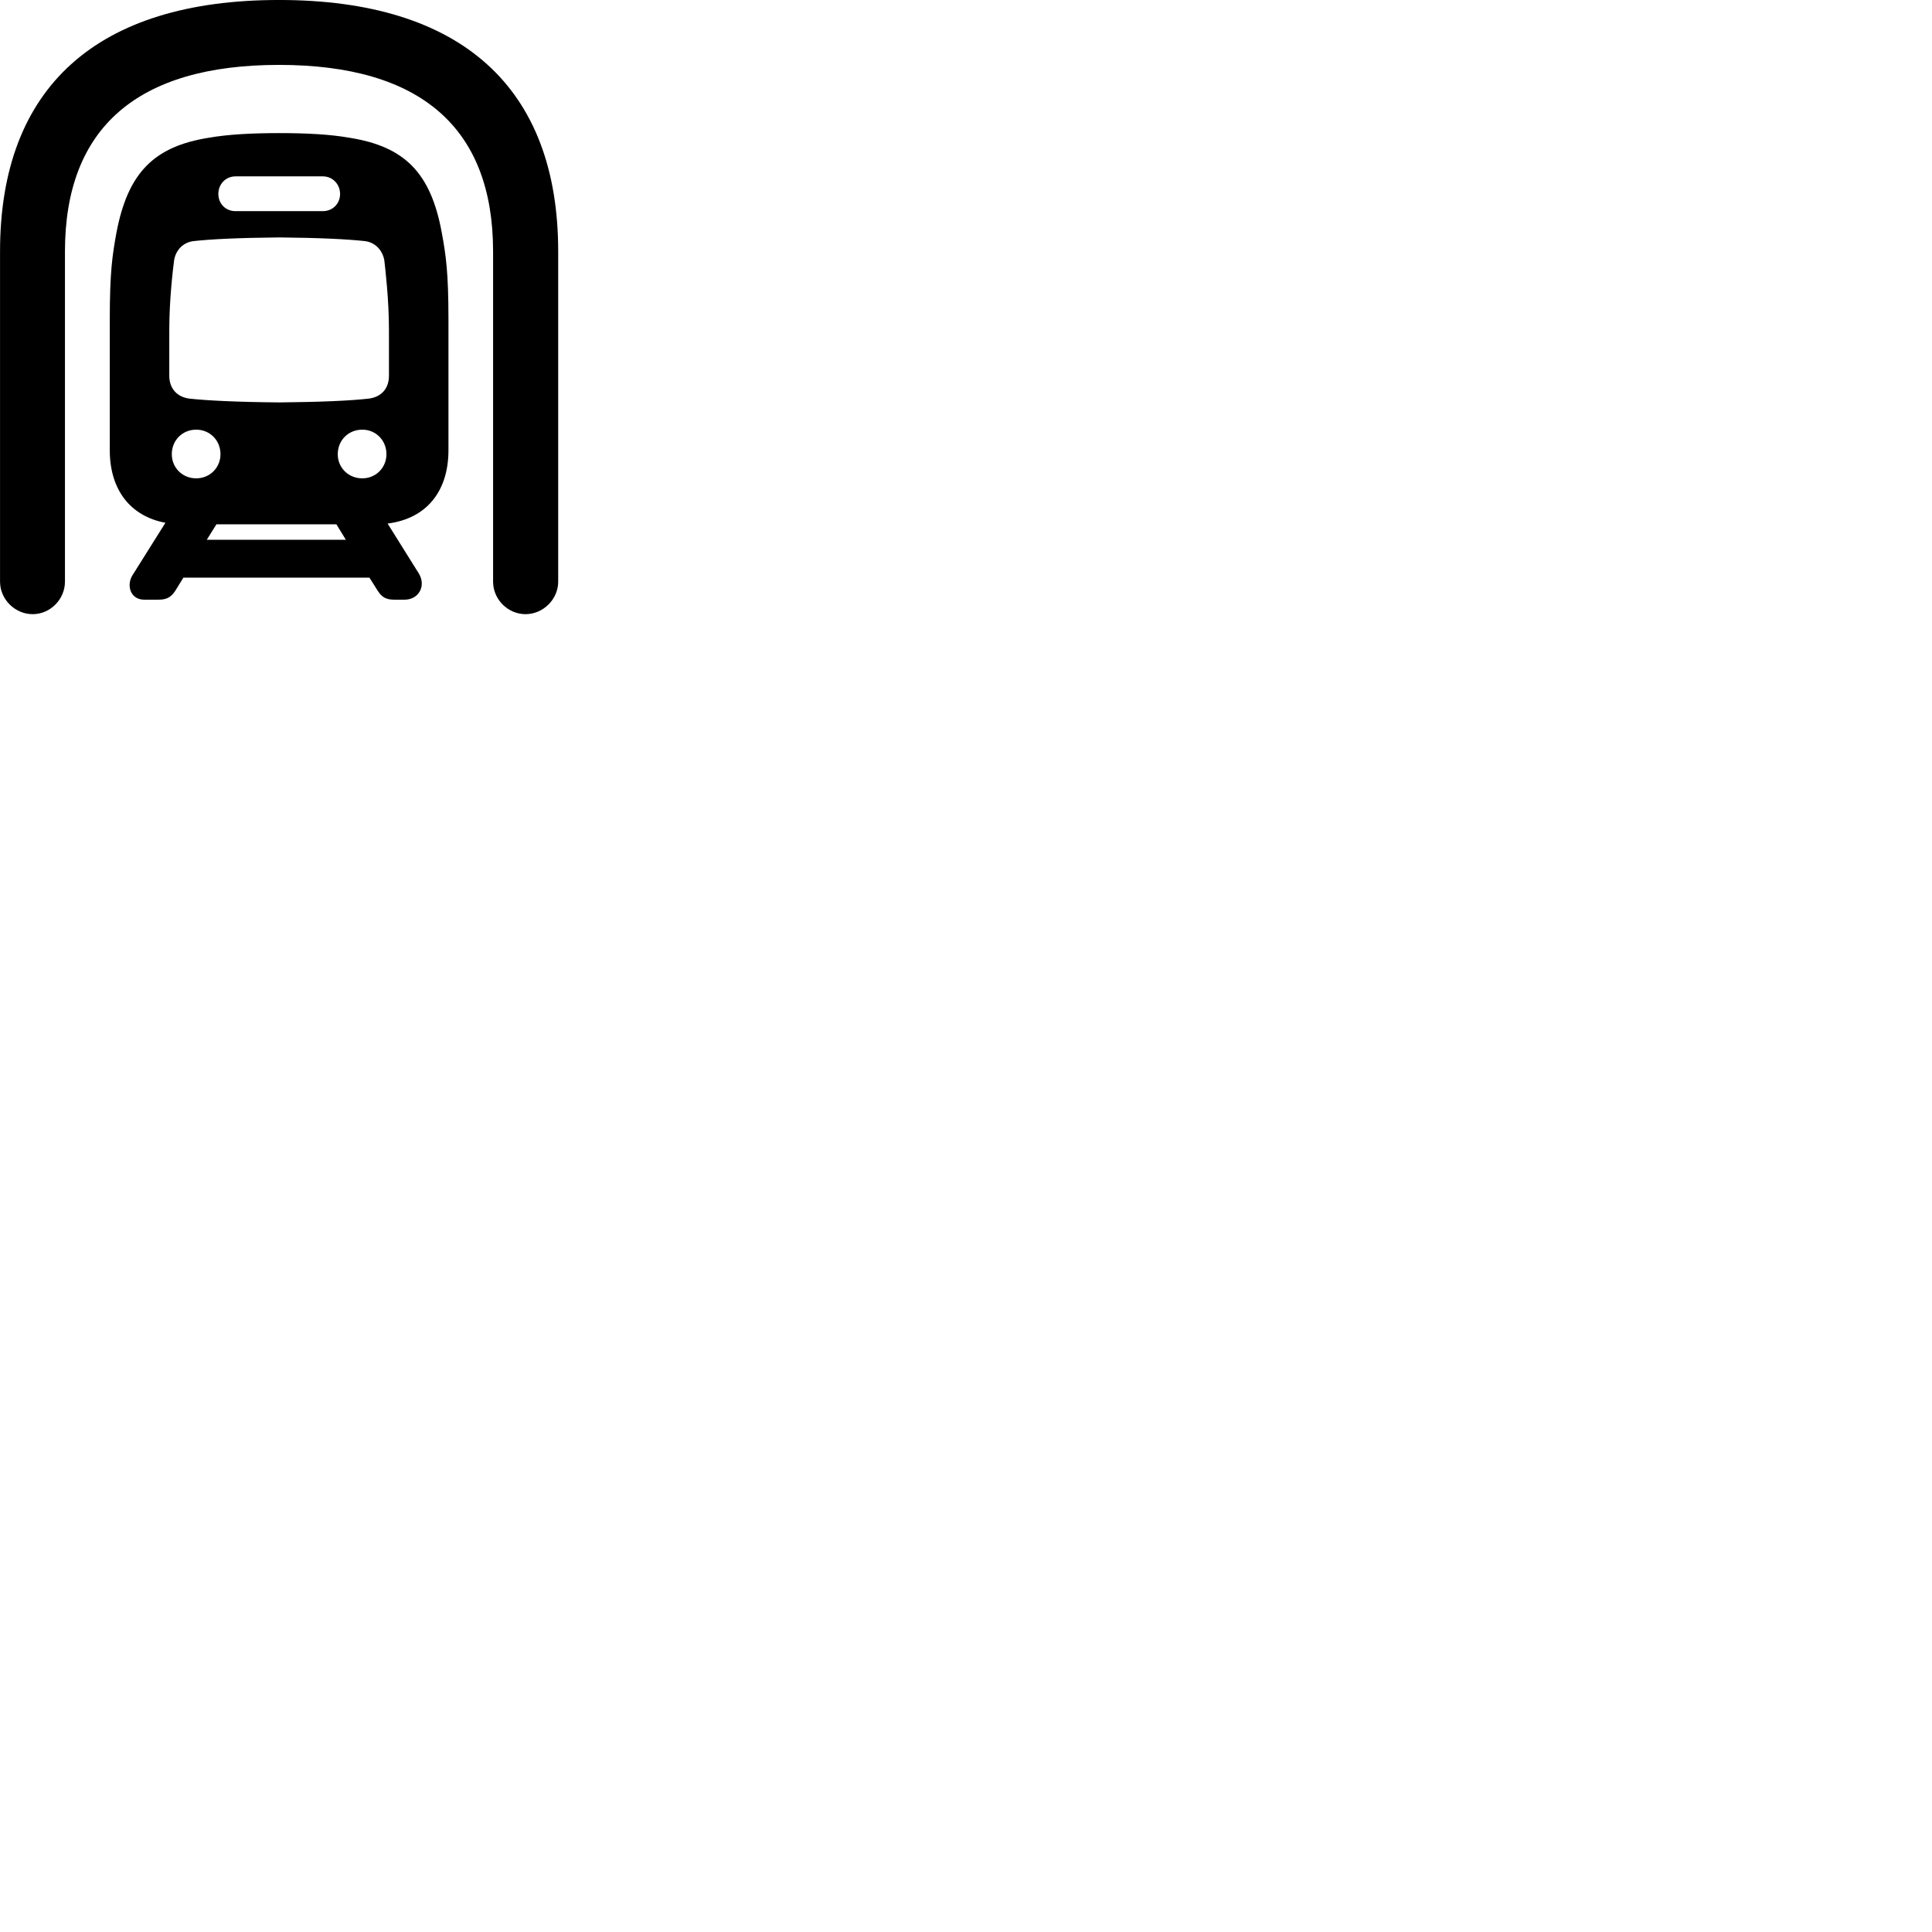 
        <svg xmlns="http://www.w3.org/2000/svg" viewBox="0 0 100 100">
            <path d="M0.002 30.109C0.002 31.019 0.772 31.789 1.692 31.789C2.602 31.789 3.362 31.019 3.362 30.109V13.019C3.362 6.619 7.102 3.359 14.442 3.359C21.782 3.359 25.522 6.619 25.522 13.019V30.109C25.522 31.019 26.282 31.789 27.202 31.789C28.112 31.789 28.892 31.019 28.892 30.109V13.019C28.892 4.519 23.872 -0.001 14.442 -0.001C5.012 -0.001 0.002 4.519 0.002 13.019ZM7.462 31.039H8.212C8.612 31.039 8.852 30.919 9.072 30.579L9.492 29.899H19.122L19.552 30.579C19.762 30.919 20.002 31.039 20.402 31.039H20.942C21.682 31.039 22.062 30.319 21.682 29.689L20.062 27.099C22.042 26.849 23.212 25.469 23.212 23.299V16.539C23.212 14.099 23.082 13.209 22.862 12.019C22.292 8.939 20.942 7.579 18.082 7.129C17.132 6.959 15.902 6.889 14.462 6.889C12.992 6.889 11.782 6.959 10.812 7.129C7.972 7.579 6.622 8.939 6.032 12.019C5.812 13.209 5.682 14.099 5.682 16.539V23.299C5.682 25.359 6.752 26.719 8.562 27.059L6.842 29.799C6.542 30.309 6.752 31.039 7.462 31.039ZM12.192 10.929C11.682 10.929 11.302 10.549 11.302 10.039C11.302 9.529 11.682 9.129 12.192 9.129H16.712C17.212 9.129 17.602 9.529 17.602 10.039C17.602 10.549 17.212 10.929 16.712 10.929ZM14.462 20.829C12.232 20.809 10.662 20.729 9.782 20.629C9.152 20.539 8.762 20.099 8.762 19.449V17.079C8.762 15.489 8.952 13.929 9.012 13.469C9.102 12.929 9.492 12.539 10.022 12.479C10.922 12.379 12.312 12.309 14.462 12.289C16.552 12.309 17.972 12.379 18.882 12.479C19.402 12.539 19.792 12.929 19.892 13.469C19.942 13.929 20.132 15.489 20.132 17.079V19.449C20.132 20.109 19.742 20.539 19.112 20.629C18.172 20.739 16.592 20.809 14.462 20.829ZM10.152 24.759C9.442 24.759 8.892 24.209 8.892 23.509C8.892 22.789 9.442 22.239 10.152 22.239C10.862 22.239 11.412 22.789 11.412 23.509C11.412 24.209 10.862 24.759 10.152 24.759ZM18.752 24.759C18.032 24.759 17.482 24.209 17.482 23.509C17.482 22.789 18.032 22.239 18.752 22.239C19.452 22.239 20.002 22.789 20.002 23.509C20.002 24.209 19.452 24.759 18.752 24.759ZM10.702 27.939L11.202 27.139H17.412L17.902 27.939Z" />
        </svg>
    